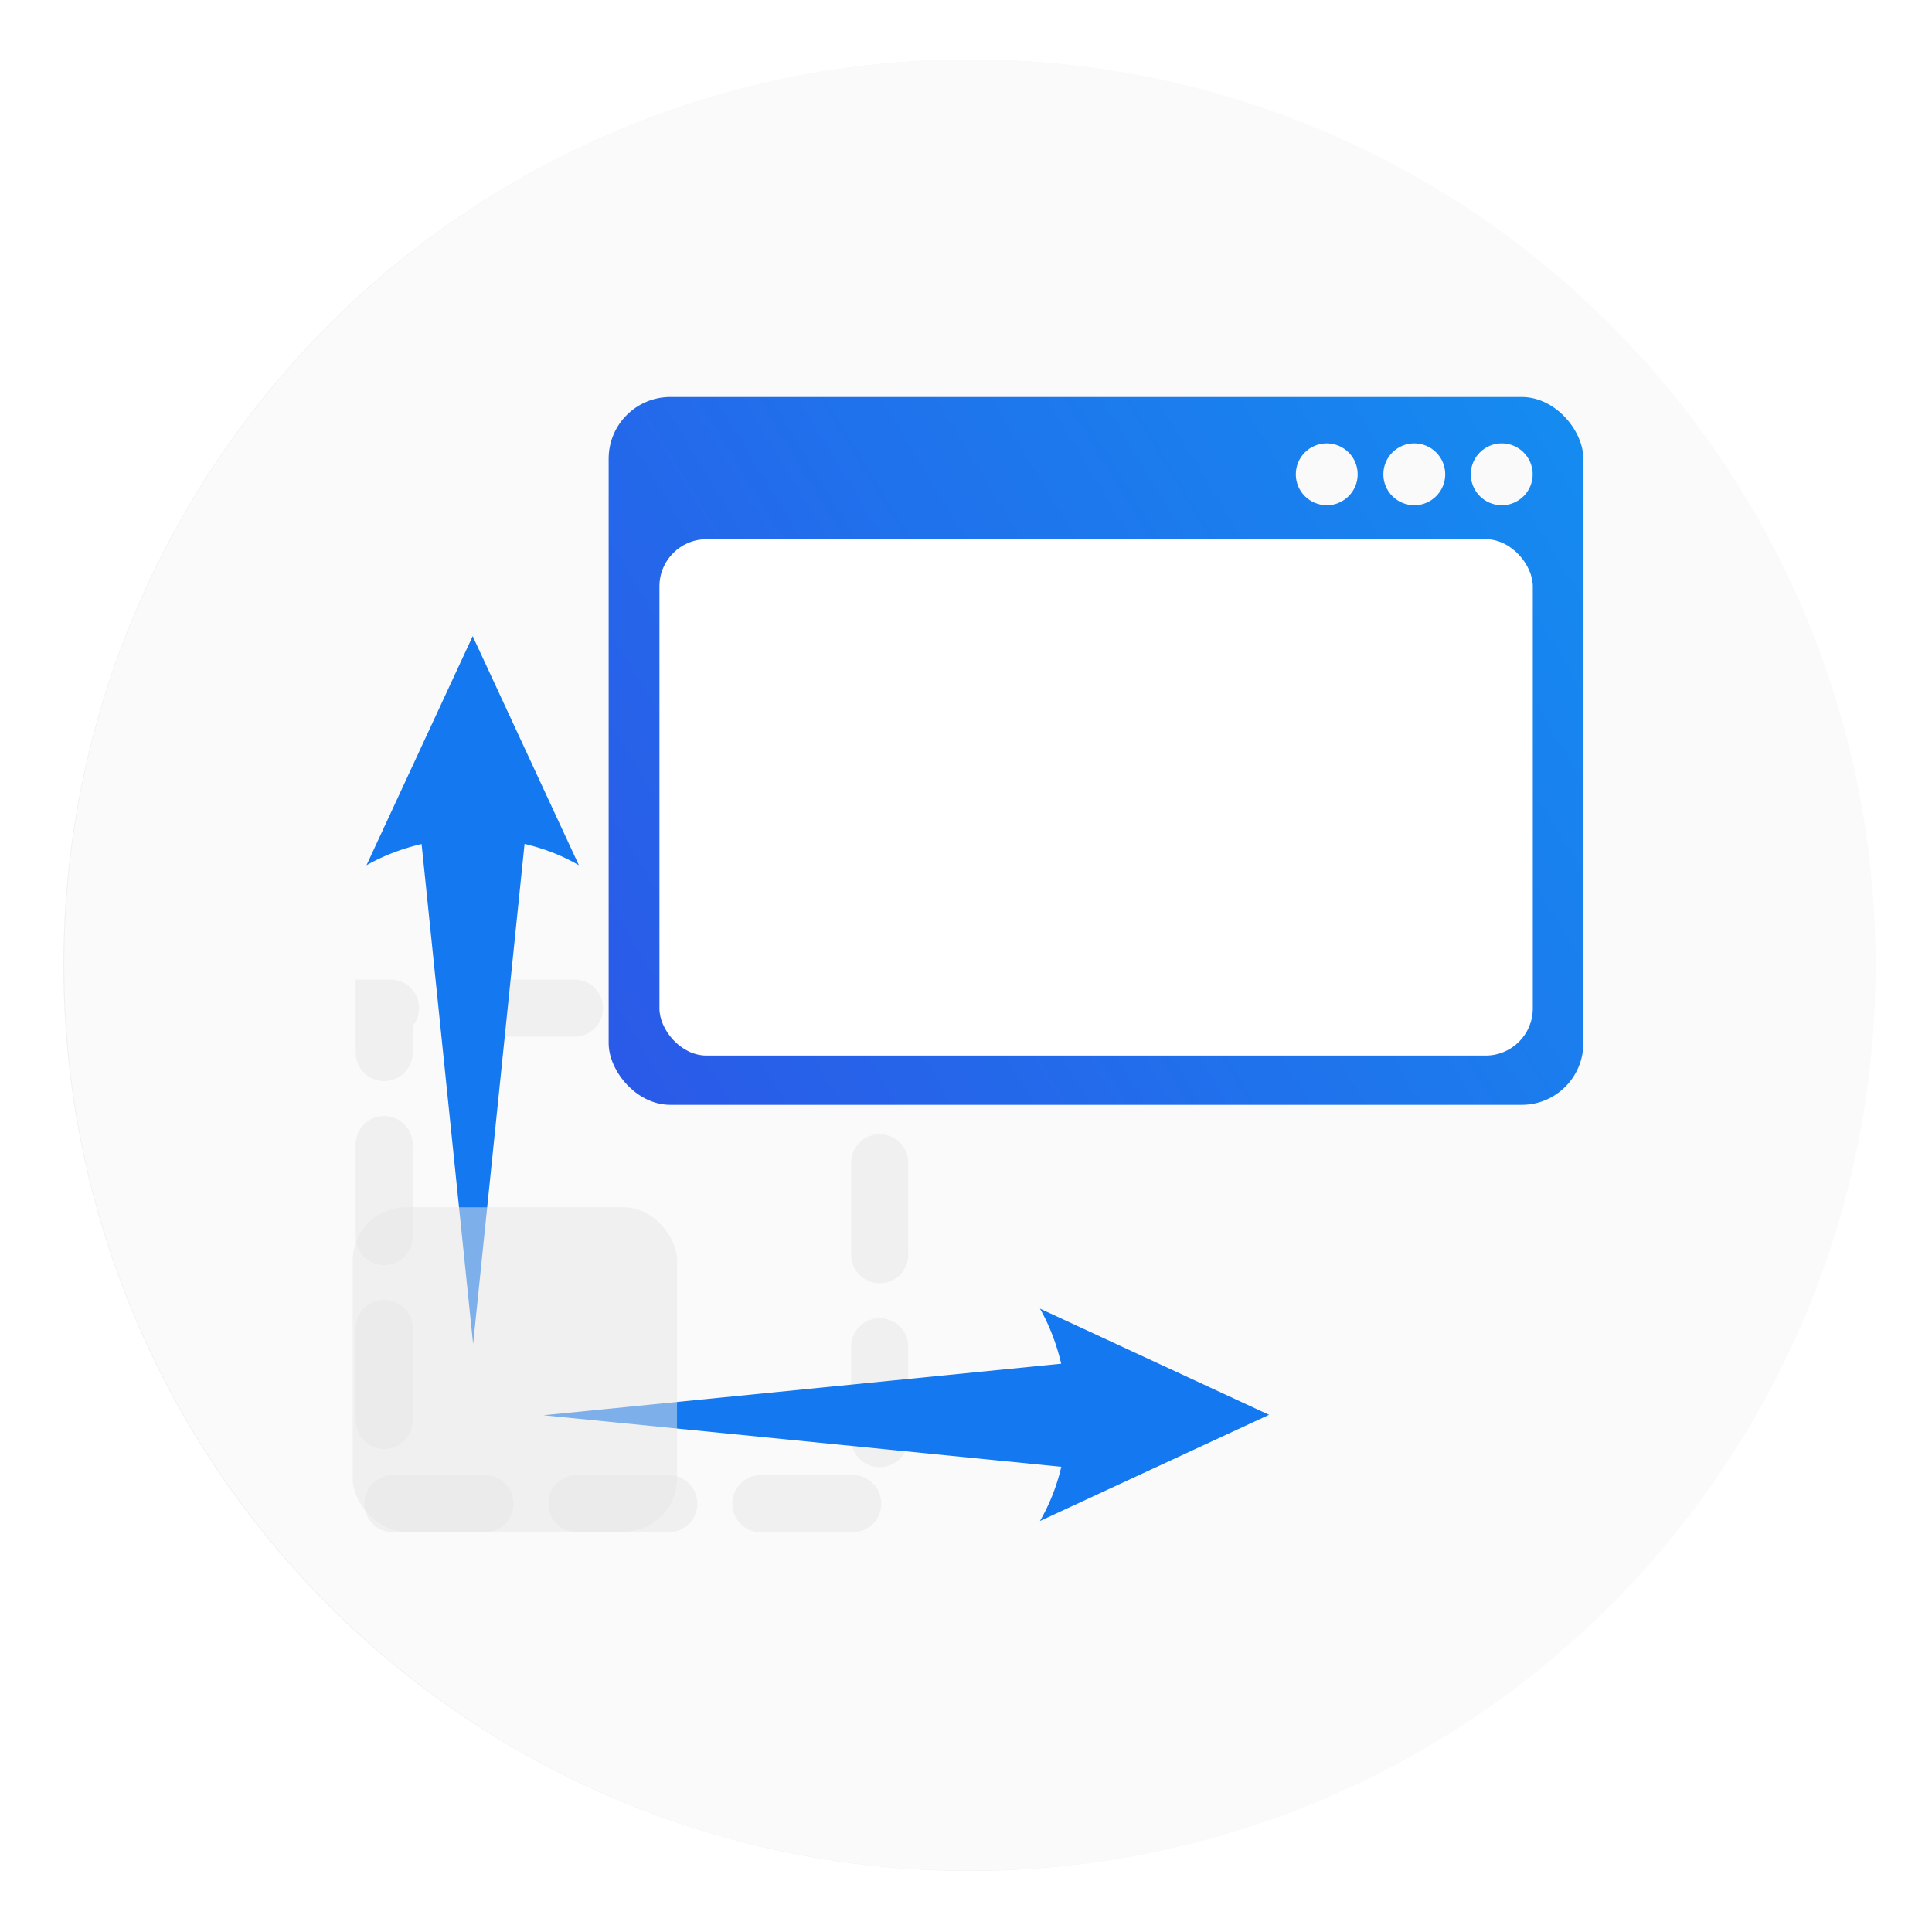 <?xml version="1.0" encoding="UTF-8"?>
<!-- Created with Inkscape (http://www.inkscape.org/) -->
<svg width="64" height="64" version="1.1" viewBox="0 0 16.933 16.933" xmlns="http://www.w3.org/2000/svg" xmlns:cc="http://creativecommons.org/ns#" xmlns:dc="http://purl.org/dc/elements/1.1/" xmlns:rdf="http://www.w3.org/1999/02/22-rdf-syntax-ns#">
 <defs>
  <filter id="filter11290" x="-.024" y="-.024" width="1.048" height="1.048" color-interpolation-filters="sRGB">
   <feGaussianBlur stdDeviation="0.159"/>
  </filter>
  <linearGradient id="linearGradient926" x1="5.022" x2="14.565" y1="9.292" y2="2.942" gradientTransform="matrix(.947 0 0 1.034 .3 .438)" gradientUnits="userSpaceOnUse">
   <stop stop-color="#2b59e8" offset="0"/>
   <stop stop-color="#148cf0" offset="1"/>
  </linearGradient>
 </defs>
 <circle cx="8.494" cy="8.46" r="7.938" filter="url(#filter11290)" opacity=".25" stroke-width=".14"/>
 <path d="m16.439 8.46c0 0.952-0.167 1.864-0.475 2.709-0.214 0.588-0.494 1.143-0.834 1.657-0.142 0.216-0.295 0.425-0.457 0.625-0.52 0.642-1.137 1.201-1.831 1.654-0.255 0.167-0.521 0.32-0.795 0.457-1.067 0.534-2.271 0.834-3.546 0.834s-2.479-0.3-3.546-0.834c-0.275-0.137-0.54-0.29-0.796-0.457-0.702-0.46-1.327-1.027-1.851-1.68-0.163-0.202-0.315-0.413-0.457-0.631-0.33-0.505-0.604-1.051-0.814-1.627-0.307-0.845-0.474-1.757-0.474-2.708 0-4.384 3.554-7.938 7.938-7.938 2.2 0 4.192 0.895 5.63 2.342 0.414 0.417 0.783 0.879 1.096 1.379 0.296 0.471 0.544 0.976 0.737 1.507 0.307 0.846 0.475 1.758 0.475 2.709z" fill="#fafafa" stroke-width=".031"/>
 <g fill="#5e4aa6" stroke-width=".265">
  <circle cx="-330.35" cy="-328.38" r="0"/>
  <g transform="translate(23.999 2.584)">
   <circle cx="-330.35" cy="-328.38" r="0"/>
   <circle cx="-299.17" cy="-337.27" r="0"/>
   <circle cx="-299.81" cy="-339.42" r="0"/>
   <circle cx="-302.25" cy="-338.13" r="0"/>
   <circle cx="-301.89" cy="-335.91" r="0"/>
   <circle cx="-304.76" cy="-351.05" r="0"/>
   <circle cx="-304.83" cy="-349.54" r="0"/>
   <circle cx="-359.94" cy="-336.91" r="0"/>
  </g>
  <g transform="translate(24.518 -1.898)">
   <circle cx="-330.35" cy="-328.38" r="0"/>
   <circle cx="-299.17" cy="-337.27" r="0"/>
   <circle cx="-299.81" cy="-339.42" r="0"/>
   <circle cx="-302.25" cy="-338.13" r="0"/>
   <circle cx="-301.89" cy="-335.91" r="0"/>
   <circle cx="-304.76" cy="-351.05" r="0"/>
   <circle cx="-304.83" cy="-349.54" r="0"/>
   <circle cx="-359.94" cy="-336.91" r="0"/>
  </g>
  <circle cx="-311.92" cy="-331.32" r="0"/>
  <circle cx="-300.02" cy="-345.82" r="0"/>
  <g transform="translate(19.697 .872)">
   <circle cx="-330.35" cy="-328.38" r="0"/>
   <circle cx="-299.17" cy="-337.27" r="0"/>
   <circle cx="-299.81" cy="-339.42" r="0"/>
   <circle cx="-302.25" cy="-338.13" r="0"/>
   <circle cx="-301.89" cy="-335.91" r="0"/>
   <circle cx="-304.76" cy="-351.05" r="0"/>
   <circle cx="-304.83" cy="-349.54" r="0"/>
   <circle cx="-359.94" cy="-336.91" r="0"/>
  </g>
  <circle cx="-299.82" cy="-321.23" r="0"/>
 </g>
 <g transform="translate(22.816 -2.156)" fill="#5e4aa6" stroke-width=".265">
  <circle cx="-305.77" cy="-331.46" r="0"/>
  <circle cx="-301.96" cy="-329.38" r="0"/>
  <circle cx="-298.88" cy="-325.72" r="0"/>
  <circle cx="-301.82" cy="-331.53" r="0"/>
  <g transform="translate(55.39,6.593)">
   <circle cx="-330.35" cy="-328.38" r="0"/>
   <circle cx="-299.17" cy="-337.27" r="0"/>
   <circle cx="-299.81" cy="-339.42" r="0"/>
   <circle cx="-302.25" cy="-338.13" r="0"/>
   <circle cx="-301.89" cy="-335.91" r="0"/>
   <circle cx="-304.76" cy="-351.05" r="0"/>
   <circle cx="-304.83" cy="-349.54" r="0"/>
   <circle cx="-359.94" cy="-336.91" r="0"/>
  </g>
  <g transform="translate(30.323,-4.155)">
   <circle cx="-330.35" cy="-328.38" r="0"/>
   <g transform="translate(23.999,2.584)">
    <circle cx="-330.35" cy="-328.38" r="0"/>
    <circle cx="-299.17" cy="-337.27" r="0"/>
    <circle cx="-299.81" cy="-339.42" r="0"/>
    <circle cx="-302.25" cy="-338.13" r="0"/>
    <circle cx="-301.89" cy="-335.91" r="0"/>
    <circle cx="-304.76" cy="-351.05" r="0"/>
    <circle cx="-304.83" cy="-349.54" r="0"/>
    <circle cx="-359.94" cy="-336.91" r="0"/>
   </g>
   <g transform="translate(24.518,-1.898)">
    <circle cx="-330.35" cy="-328.38" r="0"/>
    <circle cx="-299.17" cy="-337.27" r="0"/>
    <circle cx="-299.81" cy="-339.42" r="0"/>
    <circle cx="-302.25" cy="-338.13" r="0"/>
    <circle cx="-301.89" cy="-335.91" r="0"/>
    <circle cx="-304.76" cy="-351.05" r="0"/>
    <circle cx="-304.83" cy="-349.54" r="0"/>
    <circle cx="-359.94" cy="-336.91" r="0"/>
   </g>
  </g>
  <g transform="translate(28.745,-10.326)">
   <circle cx="-330.35" cy="-328.38" r="0"/>
   <g transform="translate(23.999,2.584)">
    <circle cx="-330.35" cy="-328.38" r="0"/>
    <circle cx="-299.17" cy="-337.27" r="0"/>
    <circle cx="-299.81" cy="-339.42" r="0"/>
    <circle cx="-302.25" cy="-338.13" r="0"/>
    <circle cx="-301.89" cy="-335.91" r="0"/>
    <circle cx="-304.76" cy="-351.05" r="0"/>
    <circle cx="-304.83" cy="-349.54" r="0"/>
    <circle cx="-359.94" cy="-336.91" r="0"/>
   </g>
   <g transform="translate(24.518,-1.898)">
    <circle cx="-330.35" cy="-328.38" r="0"/>
    <circle cx="-299.17" cy="-337.27" r="0"/>
    <circle cx="-299.81" cy="-339.42" r="0"/>
    <circle cx="-302.25" cy="-338.13" r="0"/>
    <circle cx="-301.89" cy="-335.91" r="0"/>
    <circle cx="-304.76" cy="-351.05" r="0"/>
    <circle cx="-304.83" cy="-349.54" r="0"/>
    <circle cx="-359.94" cy="-336.91" r="0"/>
   </g>
   <circle cx="-311.92" cy="-331.32" r="0"/>
  </g>
  <g transform="translate(27.094,-3.438)">
   <circle cx="-330.35" cy="-328.38" r="0"/>
   <g transform="translate(23.999,2.584)">
    <circle cx="-330.35" cy="-328.38" r="0"/>
    <circle cx="-299.17" cy="-337.27" r="0"/>
    <circle cx="-299.81" cy="-339.42" r="0"/>
    <circle cx="-302.25" cy="-338.13" r="0"/>
    <circle cx="-301.89" cy="-335.91" r="0"/>
    <circle cx="-304.76" cy="-351.05" r="0"/>
    <circle cx="-304.83" cy="-349.54" r="0"/>
    <circle cx="-359.94" cy="-336.91" r="0"/>
   </g>
   <g transform="translate(24.518,-1.898)">
    <circle cx="-330.35" cy="-328.38" r="0"/>
    <circle cx="-299.17" cy="-337.27" r="0"/>
    <circle cx="-299.81" cy="-339.42" r="0"/>
    <circle cx="-302.25" cy="-338.13" r="0"/>
    <circle cx="-301.89" cy="-335.91" r="0"/>
    <circle cx="-304.76" cy="-351.05" r="0"/>
    <circle cx="-304.83" cy="-349.54" r="0"/>
    <circle cx="-359.94" cy="-336.91" r="0"/>
   </g>
   <circle cx="-311.92" cy="-331.32" r="0"/>
  </g>
  <g transform="translate(29.247,-7.455)">
   <circle cx="-330.35" cy="-328.38" r="0"/>
   <g transform="translate(23.999,2.584)">
    <circle cx="-330.35" cy="-328.38" r="0"/>
    <circle cx="-299.17" cy="-337.27" r="0"/>
    <circle cx="-299.81" cy="-339.42" r="0"/>
    <circle cx="-302.25" cy="-338.13" r="0"/>
    <circle cx="-301.89" cy="-335.91" r="0"/>
    <circle cx="-304.76" cy="-351.05" r="0"/>
    <circle cx="-304.83" cy="-349.54" r="0"/>
    <circle cx="-359.94" cy="-336.91" r="0"/>
   </g>
   <g transform="translate(24.518,-1.898)">
    <circle cx="-330.35" cy="-328.38" r="0"/>
    <circle cx="-299.17" cy="-337.27" r="0"/>
    <circle cx="-299.81" cy="-339.42" r="0"/>
    <circle cx="-302.25" cy="-338.13" r="0"/>
    <circle cx="-301.89" cy="-335.91" r="0"/>
    <circle cx="-304.76" cy="-351.05" r="0"/>
    <circle cx="-304.83" cy="-349.54" r="0"/>
    <circle cx="-359.94" cy="-336.91" r="0"/>
   </g>
   <circle cx="-311.92" cy="-331.32" r="0"/>
   <circle cx="-300.02" cy="-345.82" r="0"/>
   <g transform="translate(19.697 .872)">
    <circle cx="-330.35" cy="-328.38" r="0"/>
    <circle cx="-299.17" cy="-337.27" r="0"/>
    <circle cx="-299.81" cy="-339.42" r="0"/>
    <circle cx="-302.25" cy="-338.13" r="0"/>
    <circle cx="-301.89" cy="-335.91" r="0"/>
    <circle cx="-304.76" cy="-351.05" r="0"/>
    <circle cx="-304.83" cy="-349.54" r="0"/>
    <circle cx="-359.94" cy="-336.91" r="0"/>
   </g>
   <circle cx="-299.82" cy="-321.23" r="0"/>
  </g>
  <g transform="translate(22.502,-7.025)">
   <circle cx="-330.35" cy="-328.38" r="0"/>
   <g transform="translate(23.999,2.584)">
    <circle cx="-330.35" cy="-328.38" r="0"/>
    <circle cx="-299.17" cy="-337.27" r="0"/>
    <circle cx="-299.81" cy="-339.42" r="0"/>
    <circle cx="-302.25" cy="-338.13" r="0"/>
    <circle cx="-301.89" cy="-335.91" r="0"/>
    <circle cx="-304.76" cy="-351.05" r="0"/>
    <circle cx="-304.83" cy="-349.54" r="0"/>
    <circle cx="-359.94" cy="-336.91" r="0"/>
   </g>
   <g transform="translate(24.518,-1.898)">
    <circle cx="-330.35" cy="-328.38" r="0"/>
    <circle cx="-299.17" cy="-337.27" r="0"/>
    <circle cx="-299.81" cy="-339.42" r="0"/>
    <circle cx="-302.25" cy="-338.13" r="0"/>
    <circle cx="-301.89" cy="-335.91" r="0"/>
    <circle cx="-304.76" cy="-351.05" r="0"/>
    <circle cx="-304.83" cy="-349.54" r="0"/>
    <circle cx="-359.94" cy="-336.91" r="0"/>
   </g>
   <circle cx="-311.92" cy="-331.32" r="0"/>
   <circle cx="-300.02" cy="-345.82" r="0"/>
   <g transform="translate(19.697 .872)">
    <circle cx="-330.35" cy="-328.38" r="0"/>
    <circle cx="-299.17" cy="-337.27" r="0"/>
    <circle cx="-299.81" cy="-339.42" r="0"/>
    <circle cx="-302.25" cy="-338.13" r="0"/>
    <circle cx="-301.89" cy="-335.91" r="0"/>
    <circle cx="-304.76" cy="-351.05" r="0"/>
    <circle cx="-304.83" cy="-349.54" r="0"/>
    <circle cx="-359.94" cy="-336.91" r="0"/>
   </g>
   <circle cx="-299.82" cy="-321.23" r="0"/>
  </g>
 </g>
 <g transform="matrix(.945 0 0 .945 -26.494 -3.025)">
  <g transform="translate(27.157 4.661)">
   <g transform="translate(1.632,-280.65)" stroke-width="1.612">
    <path d="m2.81 288.54h4.596v4.596h-4.596z" fill="none" opacity=".5" stroke="#e6e6e6" stroke-dasharray="0.853, 0.853" stroke-dashoffset=".794" stroke-linecap="round" stroke-width=".529"/>
    <path d="m3.631 285.09-0.985 2.125c0.159-0.09 0.332-0.155 0.511-0.197l0.478 4.637 0.477-4.638c0.178 0.042 0.349 0.107 0.504 0.198zm5.261 6.237c0.09 0.159 0.155 0.332 0.197 0.511l-4.802 0.478 4.803 0.478a1.84 1.84 0 0 1-0.198 0.503l2.125-0.985z" fill="#1478f0"/>
   </g>
   <rect x="4.15" y="9.737" width="3.008" height="3.008" ry=".494" fill="#e6e6e6" opacity=".5" style="paint-order:stroke fill markers"/>
  </g>
  <g transform="translate(28.623 3.403)">
   <rect x="5.058" y="3.48" width="9.04" height="6.565" ry=".572" fill="url(#linearGradient926)" style="paint-order:stroke fill markers"/>
   <rect x="5.529" y="4.799" width="8.1" height="4.789" ry=".437" fill="#fff" style="paint-order:stroke fill markers"/>
   <g transform="translate(3.969)" fill="#fafafa">
    <circle cx="7.749" cy="4.197" r=".287" style="paint-order:stroke fill markers"/>
    <circle cx="8.561" cy="4.197" r=".287" style="paint-order:stroke fill markers"/>
    <circle cx="9.372" cy="4.197" r=".287" style="paint-order:stroke fill markers"/>
   </g>
  </g>
 </g>
</svg>
